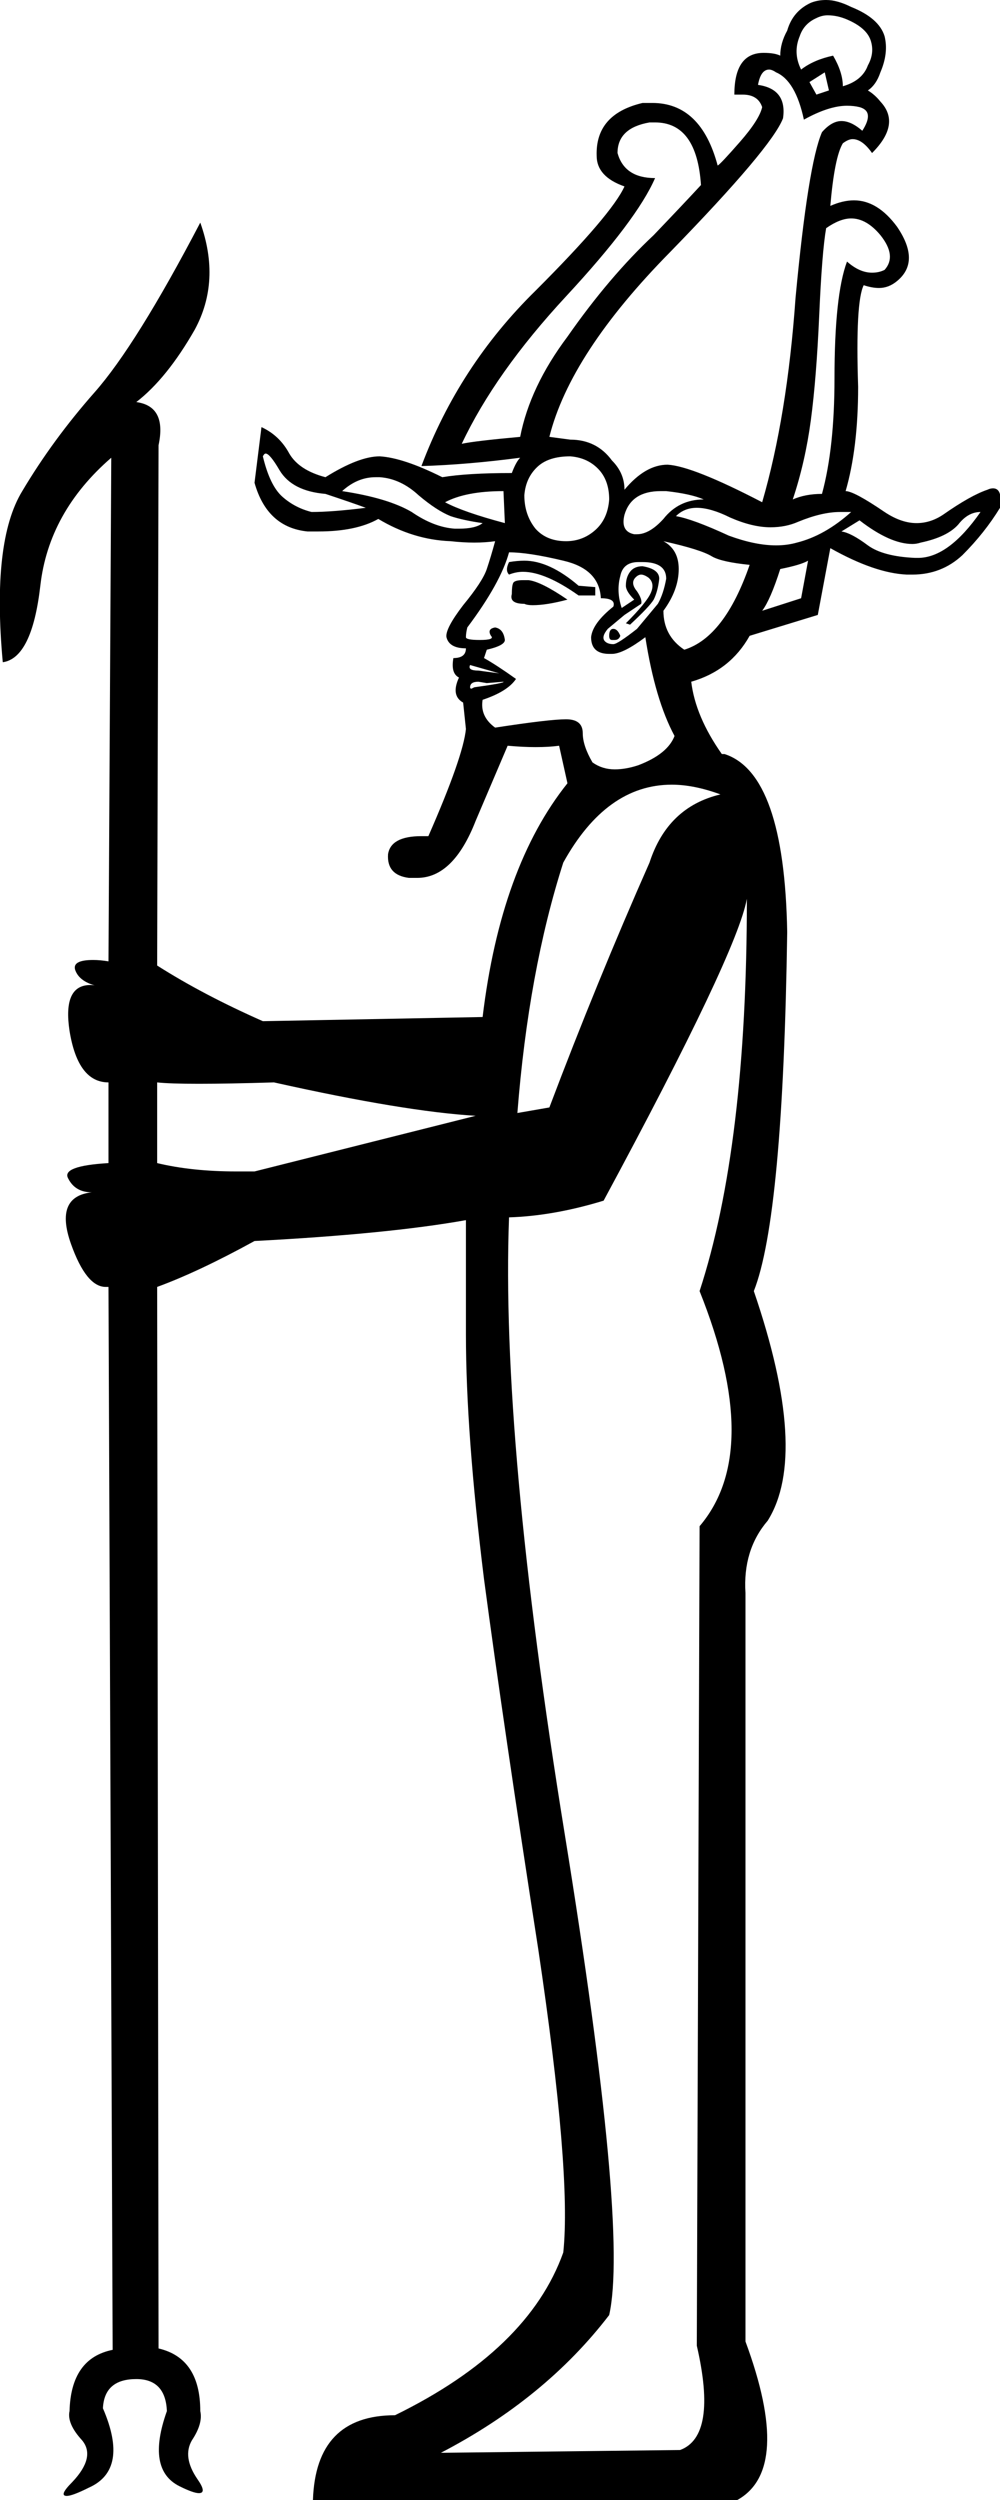 <?xml version='1.0' encoding ='UTF-8' standalone='yes'?>
<svg width='7.19' height='17.97' xmlns='http://www.w3.org/2000/svg' xmlns:xlink='http://www.w3.org/1999/xlink' >
<path style='fill:black; stroke:none' d=' M 5.95 0.11  Q 6.02 0.11 6.09 0.14  Q 6.23 0.2 6.26 0.29  Q 6.29 0.38 6.24 0.47  Q 6.2 0.58 6.06 0.62  Q 6.06 0.52 5.99 0.4  Q 5.85 0.43 5.76 0.5  Q 5.7 0.38 5.75 0.26  Q 5.78 0.17 5.87 0.13  Q 5.91 0.11 5.95 0.11  Z  M 5.93 0.52  L 5.96 0.65  L 5.87 0.68  L 5.82 0.59  L 5.93 0.52  Z  M 4.71 0.88  Q 5.01 0.88 5.04 1.33  Q 4.92 1.46 4.7 1.69  Q 4.38 1.99 4.08 2.42  Q 3.81 2.78 3.74 3.14  Q 3.41 3.17 3.32 3.19  Q 3.56 2.68 4.07 2.13  Q 4.58 1.58 4.71 1.28  Q 4.49 1.28 4.44 1.1  Q 4.44 0.92 4.67 0.88  Q 4.69 0.88 4.71 0.88  Z  M 6.12 1.57  Q 6.23 1.57 6.33 1.69  Q 6.45 1.84 6.36 1.94  Q 6.32 1.96 6.27 1.96  Q 6.18 1.96 6.09 1.88  Q 6 2.12 6 2.72  Q 6 3.22 5.91 3.55  Q 5.79 3.55 5.7 3.59  Q 5.79 3.32 5.83 3.02  Q 5.87 2.72 5.89 2.27  Q 5.91 1.81 5.94 1.64  Q 6.04 1.57 6.12 1.57  Z  M 5.53 0.5  Q 5.55 0.5 5.58 0.52  Q 5.72 0.58 5.78 0.86  Q 5.96 0.76 6.09 0.76  Q 6.14 0.76 6.18 0.77  Q 6.29 0.8 6.2 0.94  Q 6.12 0.87 6.05 0.87  Q 5.98 0.87 5.91 0.95  Q 5.81 1.18 5.72 2.14  Q 5.66 2.99 5.48 3.61  Q 4.98 3.35 4.8 3.34  Q 4.64 3.34 4.49 3.52  Q 4.49 3.4 4.4 3.31  Q 4.29 3.16 4.1 3.16  L 3.95 3.14  Q 4.1 2.54 4.82 1.81  Q 5.55 1.06 5.63 0.85  Q 5.66 0.64 5.45 0.61  Q 5.47 0.5 5.53 0.5  Z  M 1.91 3.26  Q 1.94 3.26 2.01 3.38  Q 2.1 3.53 2.34 3.55  Q 2.55 3.62 2.63 3.65  Q 2.39 3.68 2.24 3.68  Q 2.12 3.65 2.03 3.57  Q 1.94 3.49 1.89 3.28  Q 1.9 3.26 1.91 3.26  Z  M 3.62 3.53  L 3.63 3.76  Q 3.33 3.68 3.2 3.61  Q 3.35 3.53 3.62 3.53  Z  M 2.7 3.43  Q 2.72 3.43 2.73 3.43  Q 2.88 3.44 3.01 3.56  Q 3.14 3.67 3.24 3.71  Q 3.33 3.74 3.47 3.76  Q 3.42 3.8 3.3 3.8  Q 3.29 3.8 3.27 3.8  Q 3.12 3.79 2.96 3.68  Q 2.79 3.58 2.46 3.53  Q 2.57 3.43 2.7 3.43  Z  M 4.75 3.53  Q 4.77 3.53 4.79 3.53  Q 4.97 3.55 5.06 3.59  Q 4.88 3.59 4.77 3.73  Q 4.67 3.84 4.58 3.84  Q 4.57 3.84 4.56 3.84  Q 4.46 3.82 4.49 3.7  Q 4.54 3.53 4.75 3.53  Z  M 4.1 3.28  Q 4.23 3.29 4.31 3.38  Q 4.38 3.46 4.38 3.59  Q 4.37 3.73 4.28 3.81  Q 4.19 3.89 4.07 3.89  Q 3.93 3.89 3.85 3.8  Q 3.77 3.7 3.77 3.56  Q 3.78 3.43 3.87 3.35  Q 3.95 3.28 4.1 3.28  Z  M 5.01 3.65  Q 5.11 3.65 5.25 3.72  Q 5.41 3.79 5.54 3.79  Q 5.65 3.79 5.74 3.75  Q 5.91 3.68 6.04 3.68  Q 6.08 3.68 6.12 3.68  Q 5.93 3.85 5.73 3.9  Q 5.66 3.92 5.58 3.92  Q 5.43 3.92 5.24 3.85  Q 4.98 3.73 4.86 3.71  Q 4.92 3.65 5.01 3.65  Z  M 7.05 3.68  Q 6.82 4.01 6.6 4.01  Q 6.59 4.01 6.58 4.01  Q 6.35 4 6.24 3.92  Q 6.12 3.83 6.05 3.82  L 6.18 3.74  Q 6.4 3.91 6.56 3.91  Q 6.59 3.91 6.62 3.9  Q 6.81 3.86 6.89 3.77  Q 6.96 3.68 7.05 3.68  Z  M 3.77 4.03  Q 3.72 4.03 3.66 4.04  Q 3.63 4.1 3.66 4.13  Q 3.71 4.11 3.76 4.11  Q 3.92 4.11 4.16 4.28  L 4.28 4.28  L 4.28 4.22  L 4.16 4.21  Q 3.95 4.03 3.77 4.03  Z  M 3.76 4.17  Q 3.7 4.17 3.69 4.19  Q 3.68 4.21 3.68 4.27  Q 3.66 4.34 3.77 4.34  Q 3.79 4.35 3.83 4.35  Q 3.93 4.35 4.08 4.31  Q 3.89 4.18 3.8 4.17  Q 3.78 4.17 3.76 4.17  Z  M 5.81 4.03  L 5.76 4.3  L 5.48 4.39  Q 5.54 4.31 5.61 4.09  Q 5.76 4.06 5.81 4.03  Z  M 4.41 4.52  Q 4.38 4.52 4.38 4.57  Q 4.38 4.6 4.4 4.6  Q 4.41 4.6 4.42 4.6  Q 4.45 4.6 4.46 4.57  Q 4.44 4.52 4.41 4.52  Z  M 4.59 4.04  Q 4.61 4.04 4.62 4.04  Q 4.79 4.04 4.79 4.16  Q 4.77 4.27 4.73 4.34  Q 4.68 4.4 4.58 4.52  Q 4.44 4.63 4.41 4.63  Q 4.37 4.63 4.35 4.61  Q 4.32 4.58 4.37 4.52  L 4.49 4.42  L 4.61 4.34  Q 4.62 4.31 4.58 4.25  Q 4.53 4.19 4.57 4.15  Q 4.59 4.13 4.61 4.13  Q 4.63 4.13 4.66 4.15  Q 4.71 4.19 4.68 4.26  Q 4.65 4.33 4.5 4.48  L 4.53 4.49  Q 4.67 4.36 4.7 4.31  Q 4.73 4.25 4.74 4.16  Q 4.74 4.09 4.62 4.07  Q 4.56 4.07 4.53 4.11  Q 4.5 4.15 4.5 4.21  Q 4.5 4.25 4.56 4.31  L 4.47 4.37  Q 4.43 4.25 4.46 4.14  Q 4.48 4.04 4.59 4.04  Z  M 4.77 3.89  Q 5.04 3.95 5.12 4  Q 5.19 4.04 5.39 4.06  Q 5.21 4.58 4.92 4.67  Q 4.77 4.57 4.77 4.39  Q 4.88 4.24 4.88 4.09  Q 4.88 3.95 4.77 3.89  Z  M 3.38 4.78  L 3.59 4.84  L 3.44 4.82  Q 3.36 4.82 3.38 4.78  Z  M 3.44 4.9  L 3.5 4.91  L 3.62 4.9  L 3.62 4.9  Q 3.63 4.91 3.41 4.94  Q 3.39 4.95 3.39 4.95  Q 3.38 4.95 3.38 4.94  Q 3.38 4.9 3.44 4.9  Z  M 3.66 3.97  Q 3.8 3.97 4.05 4.03  Q 4.31 4.09 4.32 4.3  Q 4.43 4.3 4.41 4.36  Q 4.26 4.48 4.25 4.58  Q 4.25 4.7 4.38 4.7  Q 4.39 4.7 4.4 4.7  Q 4.48 4.7 4.64 4.58  Q 4.71 5.03 4.85 5.29  Q 4.8 5.42 4.59 5.5  Q 4.5 5.53 4.42 5.53  Q 4.33 5.53 4.26 5.48  Q 4.19 5.36 4.19 5.27  Q 4.19 5.17 4.07 5.17  Q 3.95 5.17 3.56 5.23  Q 3.45 5.15 3.47 5.03  Q 3.65 4.97 3.71 4.88  Q 3.57 4.78 3.48 4.73  L 3.5 4.67  Q 3.63 4.64 3.63 4.6  Q 3.62 4.52 3.56 4.51  Q 3.5 4.52 3.53 4.57  Q 3.56 4.6 3.45 4.6  Q 3.35 4.6 3.35 4.58  Q 3.35 4.55 3.36 4.51  Q 3.6 4.19 3.66 3.97  Z  M 4.83 5.64  Q 4.99 5.64 5.18 5.71  Q 4.8 5.8 4.67 6.2  Q 4.29 7.06 3.95 7.96  L 3.72 8  Q 3.8 6.98 4.05 6.2  Q 4.36 5.64 4.83 5.64  Z  M 1.97 7.78  Q 2.91 7.99 3.42 8.02  L 1.83 8.42  Q 1.77 8.42 1.7 8.42  Q 1.38 8.42 1.13 8.36  L 1.13 7.78  Q 1.22 7.79 1.43 7.79  Q 1.64 7.79 1.97 7.78  Z  M 5.37 6.46  Q 5.37 8.24 5.03 9.28  Q 5.49 10.43 5.03 10.97  L 5.01 16.86  Q 5.16 17.51 4.89 17.61  L 3.17 17.63  Q 3.92 17.24 4.38 16.64  Q 4.52 16.02 4.06 13.18  Q 3.6 10.34 3.66 8.75  Q 3.98 8.74 4.34 8.63  Q 5.3 6.85 5.37 6.46  Z  M 5.94 0  Q 5.88 0 5.83 0.02  Q 5.7 0.08 5.66 0.22  Q 5.61 0.31 5.61 0.4  Q 5.57 0.38 5.49 0.38  Q 5.28 0.38 5.28 0.68  Q 5.32 0.68 5.34 0.68  Q 5.45 0.68 5.48 0.77  Q 5.46 0.86 5.32 1.02  Q 5.18 1.18 5.16 1.19  Q 5.04 0.74 4.69 0.74  Q 4.66 0.74 4.62 0.74  Q 4.28 0.82 4.29 1.12  Q 4.29 1.27 4.49 1.34  Q 4.4 1.54 3.85 2.09  Q 3.3 2.63 3.03 3.35  Q 3.36 3.34 3.74 3.29  L 3.74 3.29  Q 3.71 3.32 3.68 3.4  Q 3.36 3.4 3.18 3.43  Q 2.9 3.29 2.73 3.28  Q 2.58 3.28 2.34 3.43  Q 2.15 3.38 2.08 3.26  Q 2.01 3.13 1.88 3.07  L 1.83 3.47  Q 1.92 3.79 2.21 3.82  Q 2.25 3.82 2.29 3.82  Q 2.56 3.82 2.72 3.73  Q 2.97 3.88 3.24 3.89  Q 3.33 3.9 3.41 3.9  Q 3.49 3.9 3.56 3.89  L 3.56 3.89  Q 3.53 4 3.5 4.09  Q 3.47 4.18 3.33 4.35  Q 3.2 4.52 3.21 4.58  Q 3.23 4.66 3.35 4.66  Q 3.35 4.73 3.26 4.73  Q 3.24 4.84 3.3 4.87  Q 3.24 5 3.33 5.05  L 3.35 5.24  Q 3.33 5.44 3.08 6.01  Q 3.05 6.01 3.03 6.01  Q 2.81 6.01 2.79 6.14  Q 2.78 6.29 2.94 6.31  Q 2.97 6.31 3 6.31  Q 3.26 6.31 3.42 5.9  L 3.65 5.36  Q 3.76 5.37 3.85 5.37  Q 3.95 5.37 4.02 5.36  L 4.08 5.63  Q 3.6 6.23 3.47 7.31  L 1.89 7.34  Q 1.46 7.15 1.13 6.94  L 1.14 3.2  Q 1.2 2.92 0.98 2.89  Q 1.2 2.72 1.4 2.37  Q 1.59 2.02 1.44 1.6  L 1.44 1.6  Q 0.98 2.48 0.68 2.82  Q 0.38 3.16 0.16 3.53  Q -0.06 3.89 0.02 4.76  Q 0.23 4.73 0.29 4.21  Q 0.35 3.68 0.8 3.29  L 0.8 3.29  L 0.78 6.91  Q 0.72 6.9 0.67 6.9  Q 0.52 6.9 0.54 6.97  Q 0.57 7.06 0.71 7.09  Q 0.68 7.08 0.65 7.08  Q 0.45 7.08 0.5 7.41  Q 0.56 7.78 0.78 7.78  L 0.78 8.36  Q 0.44 8.38 0.49 8.47  Q 0.54 8.57 0.66 8.57  Q 0.39 8.6 0.51 8.94  Q 0.62 9.25 0.76 9.25  Q 0.77 9.25 0.78 9.25  L 0.81 16.89  Q 0.51 16.95 0.5 17.33  Q 0.48 17.42 0.59 17.54  Q 0.69 17.66 0.52 17.84  Q 0.42 17.94 0.48 17.94  Q 0.52 17.94 0.64 17.88  Q 0.93 17.75 0.74 17.31  Q 0.75 17.1 0.98 17.1  Q 1.19 17.1 1.2 17.33  Q 1.05 17.75 1.29 17.87  Q 1.39 17.92 1.43 17.92  Q 1.49 17.92 1.42 17.82  Q 1.31 17.66 1.38 17.54  Q 1.46 17.42 1.44 17.33  Q 1.44 16.95 1.14 16.88  L 1.13 9.25  Q 1.43 9.14 1.83 8.92  Q 2.79 8.87 3.35 8.77  Q 3.35 8.89 3.35 9.59  Q 3.35 10.3 3.48 11.35  Q 3.62 12.4 3.87 14.01  Q 4.11 15.62 4.05 16.19  Q 3.8 16.89 2.84 17.36  Q 2.27 17.36 2.25 17.97  L 5.3 17.97  Q 5.7 17.75 5.36 16.83  L 5.36 11.45  Q 5.34 11.14 5.52 10.93  Q 5.82 10.45 5.42 9.28  Q 5.63 8.75 5.66 6.7  Q 5.64 5.56 5.21 5.42  L 5.19 5.42  Q 5 5.15 4.97 4.9  Q 5.25 4.82 5.39 4.57  L 5.88 4.42  L 5.97 3.94  Q 6.29 4.12 6.52 4.13  Q 6.54 4.13 6.56 4.13  Q 6.77 4.13 6.92 3.99  Q 7.08 3.83 7.19 3.65  Q 7.21 3.51 7.14 3.51  Q 7.12 3.51 7.1 3.52  Q 6.98 3.56 6.78 3.7  Q 6.69 3.76 6.59 3.76  Q 6.48 3.76 6.36 3.68  Q 6.14 3.53 6.08 3.53  Q 6.17 3.22 6.17 2.78  Q 6.15 2.17 6.21 2.05  Q 6.27 2.07 6.32 2.07  Q 6.39 2.07 6.45 2.02  Q 6.62 1.88 6.45 1.63  Q 6.31 1.44 6.14 1.44  Q 6.06 1.44 5.97 1.48  Q 6 1.13 6.06 1.03  Q 6.1 1 6.13 1  Q 6.2 1 6.27 1.1  Q 6.48 0.89 6.33 0.73  Q 6.29 0.68 6.24 0.65  Q 6.3 0.61 6.33 0.52  Q 6.39 0.38 6.36 0.26  Q 6.32 0.13 6.12 0.05  Q 6.02 0 5.94 0  Z '/></svg>
